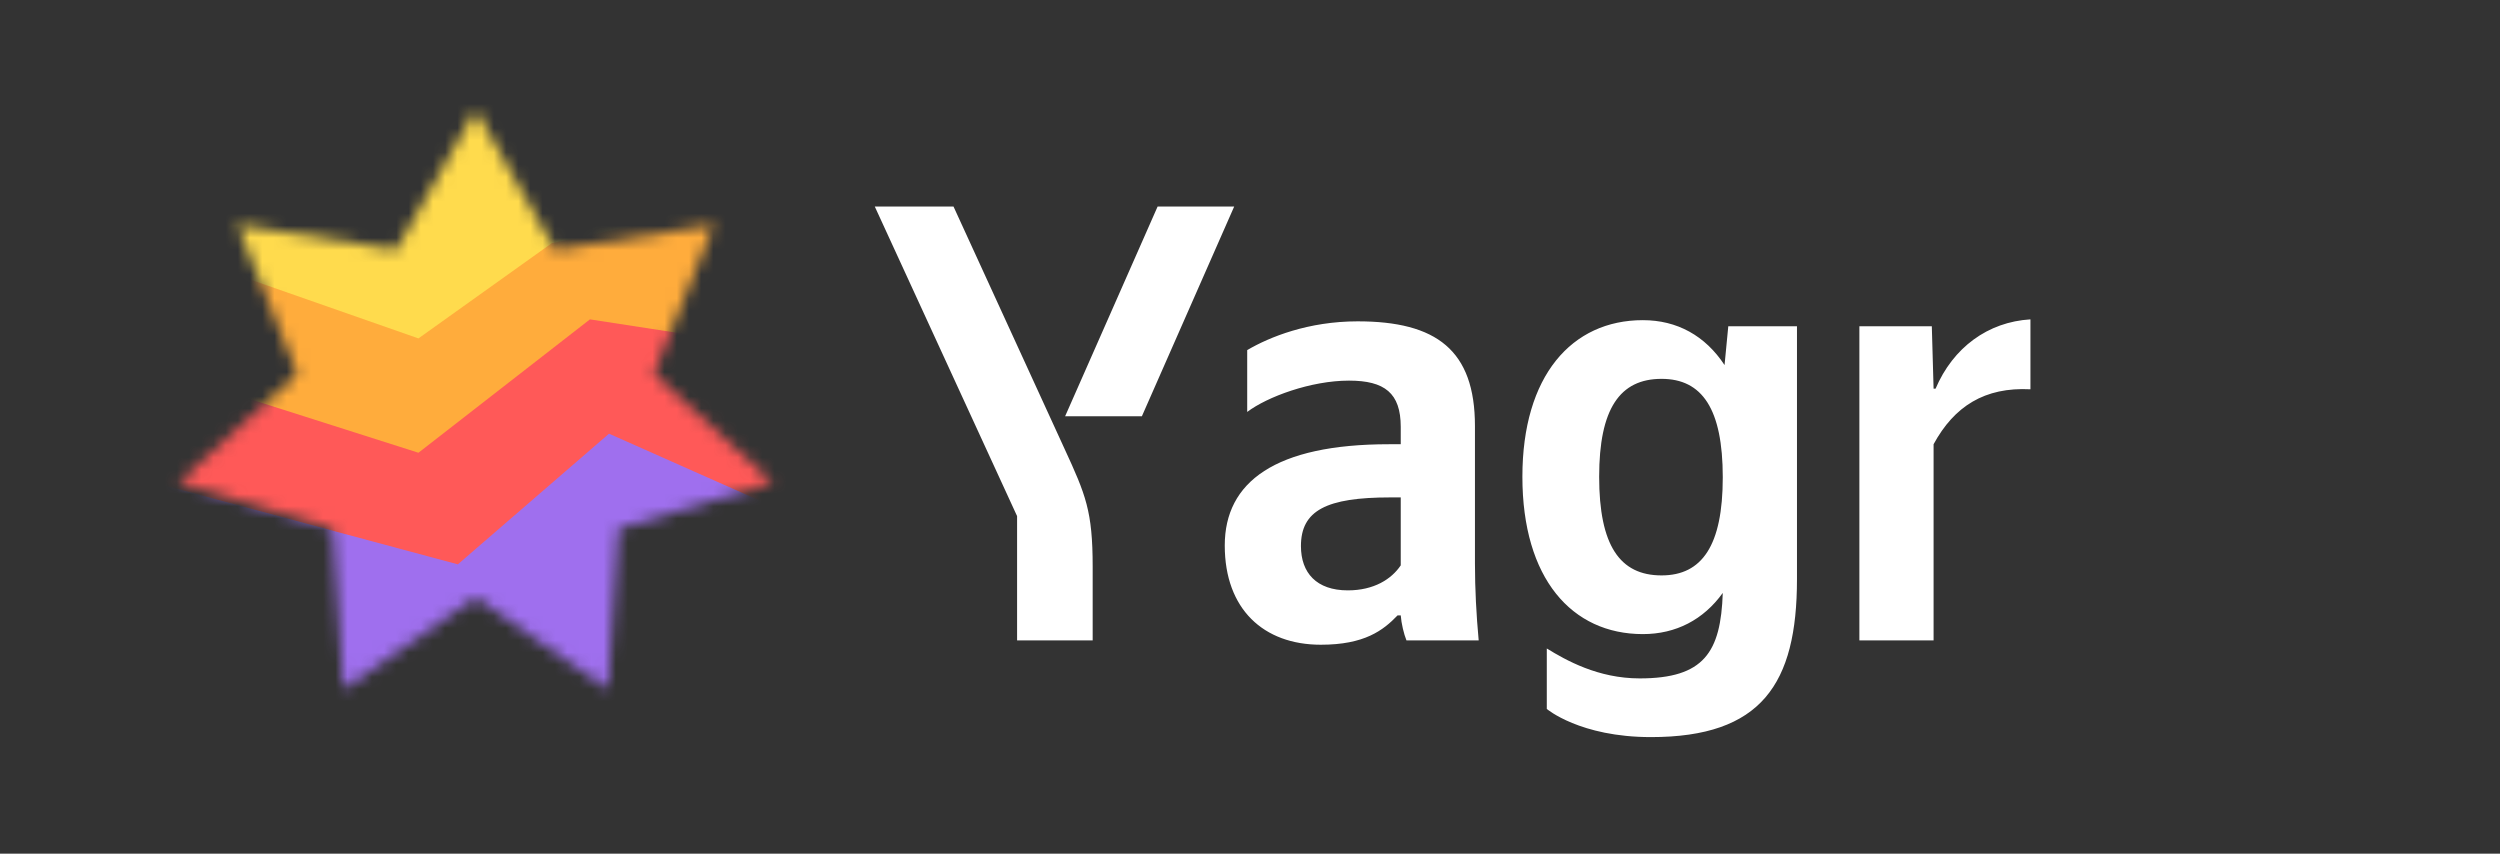 <svg width="205" height="70" viewBox="0 0 205 70" fill="none" xmlns="http://www.w3.org/2000/svg">
<rect x="0" y="0" width="205" height="70" fill="#333333" stroke="none"/>
<mask id="mask0" style="mask-type:alpha" maskUnits="userSpaceOnUse" x="14" y="9" width="50" height="48">
<path d="M39 9L32.492 20.485L19.454 18.413L24.376 30.662L14.627 39.563L27.273 43.352L28.153 56.524L39 49L49.847 56.524L50.727 43.352L63.373 39.563L53.624 30.662L58.546 18.413L45.508 20.485L39 9Z" fill="#C4C4C4"/>
</mask>
<g mask="url(#mask0)">
<path d="M74.292 -0.375L85.875 54.201L-4.75 65.25L3.5 6.433L50.042 8.777L58.5 3.866L70.583 5.094L74.292 -0.375Z" fill="#FFDB4D"/>
<path d="M74.292 9L85.875 35.451L-4.75 46.5L3.062 16.812L34.312 27.75L45.25 19.938L70.583 14.469L74.292 9Z" fill="#FFAC3C"/>
<path d="M77.417 24.625L85.875 47.951L-4.75 59L6.625 28.308L34.312 37.125L48.375 26.188L73.708 30.094L77.417 24.625Z" fill="#FF5958"/>
<path d="M77.417 34L85.875 57.326L-4.75 68.375L9.312 38.688L37.542 46.277L49.938 35.562L64 41.812L77.417 34Z" fill="#9F6FEE"/>
</g>
<path d="M89.599 52.512V46.472C89.599 41.918 89.034 40.578 87.291 36.799L78.187 16.935H71.731L83.401 42.322V52.512H89.599ZM93.634 34.134L101.204 16.935H94.925L87.339 34.134H93.634ZM120.946 34.941C120.946 28.708 117.782 26.35 111.326 26.35C107.29 26.35 104.111 27.626 102.271 28.708V33.779C103.917 32.535 107.5 31.211 110.615 31.211C113.537 31.211 114.861 32.228 114.861 35.006V36.427H113.892C104.579 36.427 100.43 39.512 100.43 44.728C100.43 49.945 103.61 52.868 108.307 52.868C111.891 52.868 113.424 51.689 114.602 50.461H114.861C114.909 51.123 115.119 51.996 115.329 52.512H121.252C121.059 50.413 120.946 48.313 120.946 46.214V34.941ZM114.861 46.359C114.102 47.49 112.665 48.41 110.519 48.41C107.952 48.41 106.677 46.973 106.677 44.777C106.677 41.854 108.775 40.788 113.989 40.788H114.861V46.359ZM134.714 26.253C128.887 26.253 124.836 30.807 124.836 39.092C124.836 47.441 128.887 51.996 134.714 51.996C137.426 51.996 139.685 50.817 141.267 48.62C141.106 53.481 139.734 55.629 134.456 55.629C131.034 55.629 128.419 54.144 126.837 53.175V58.133C126.837 58.133 129.549 60.442 135.376 60.442C144.431 60.442 147.352 56.098 147.352 47.49V26.754H141.719L141.413 29.935C139.831 27.529 137.523 26.253 134.714 26.253ZM136.247 47.183C132.826 47.183 131.131 44.728 131.131 39.092C131.131 33.52 132.826 31.066 136.247 31.066C139.572 31.066 141.267 33.52 141.267 39.141C141.267 44.728 139.572 47.183 136.247 47.183ZM158.554 36.427C160.249 33.31 162.751 31.728 166.496 31.922V26.188C163.009 26.398 160.152 28.498 158.716 31.873H158.554L158.409 26.754H152.469V52.512H158.554V36.427Z" fill="white"/>
</svg>
